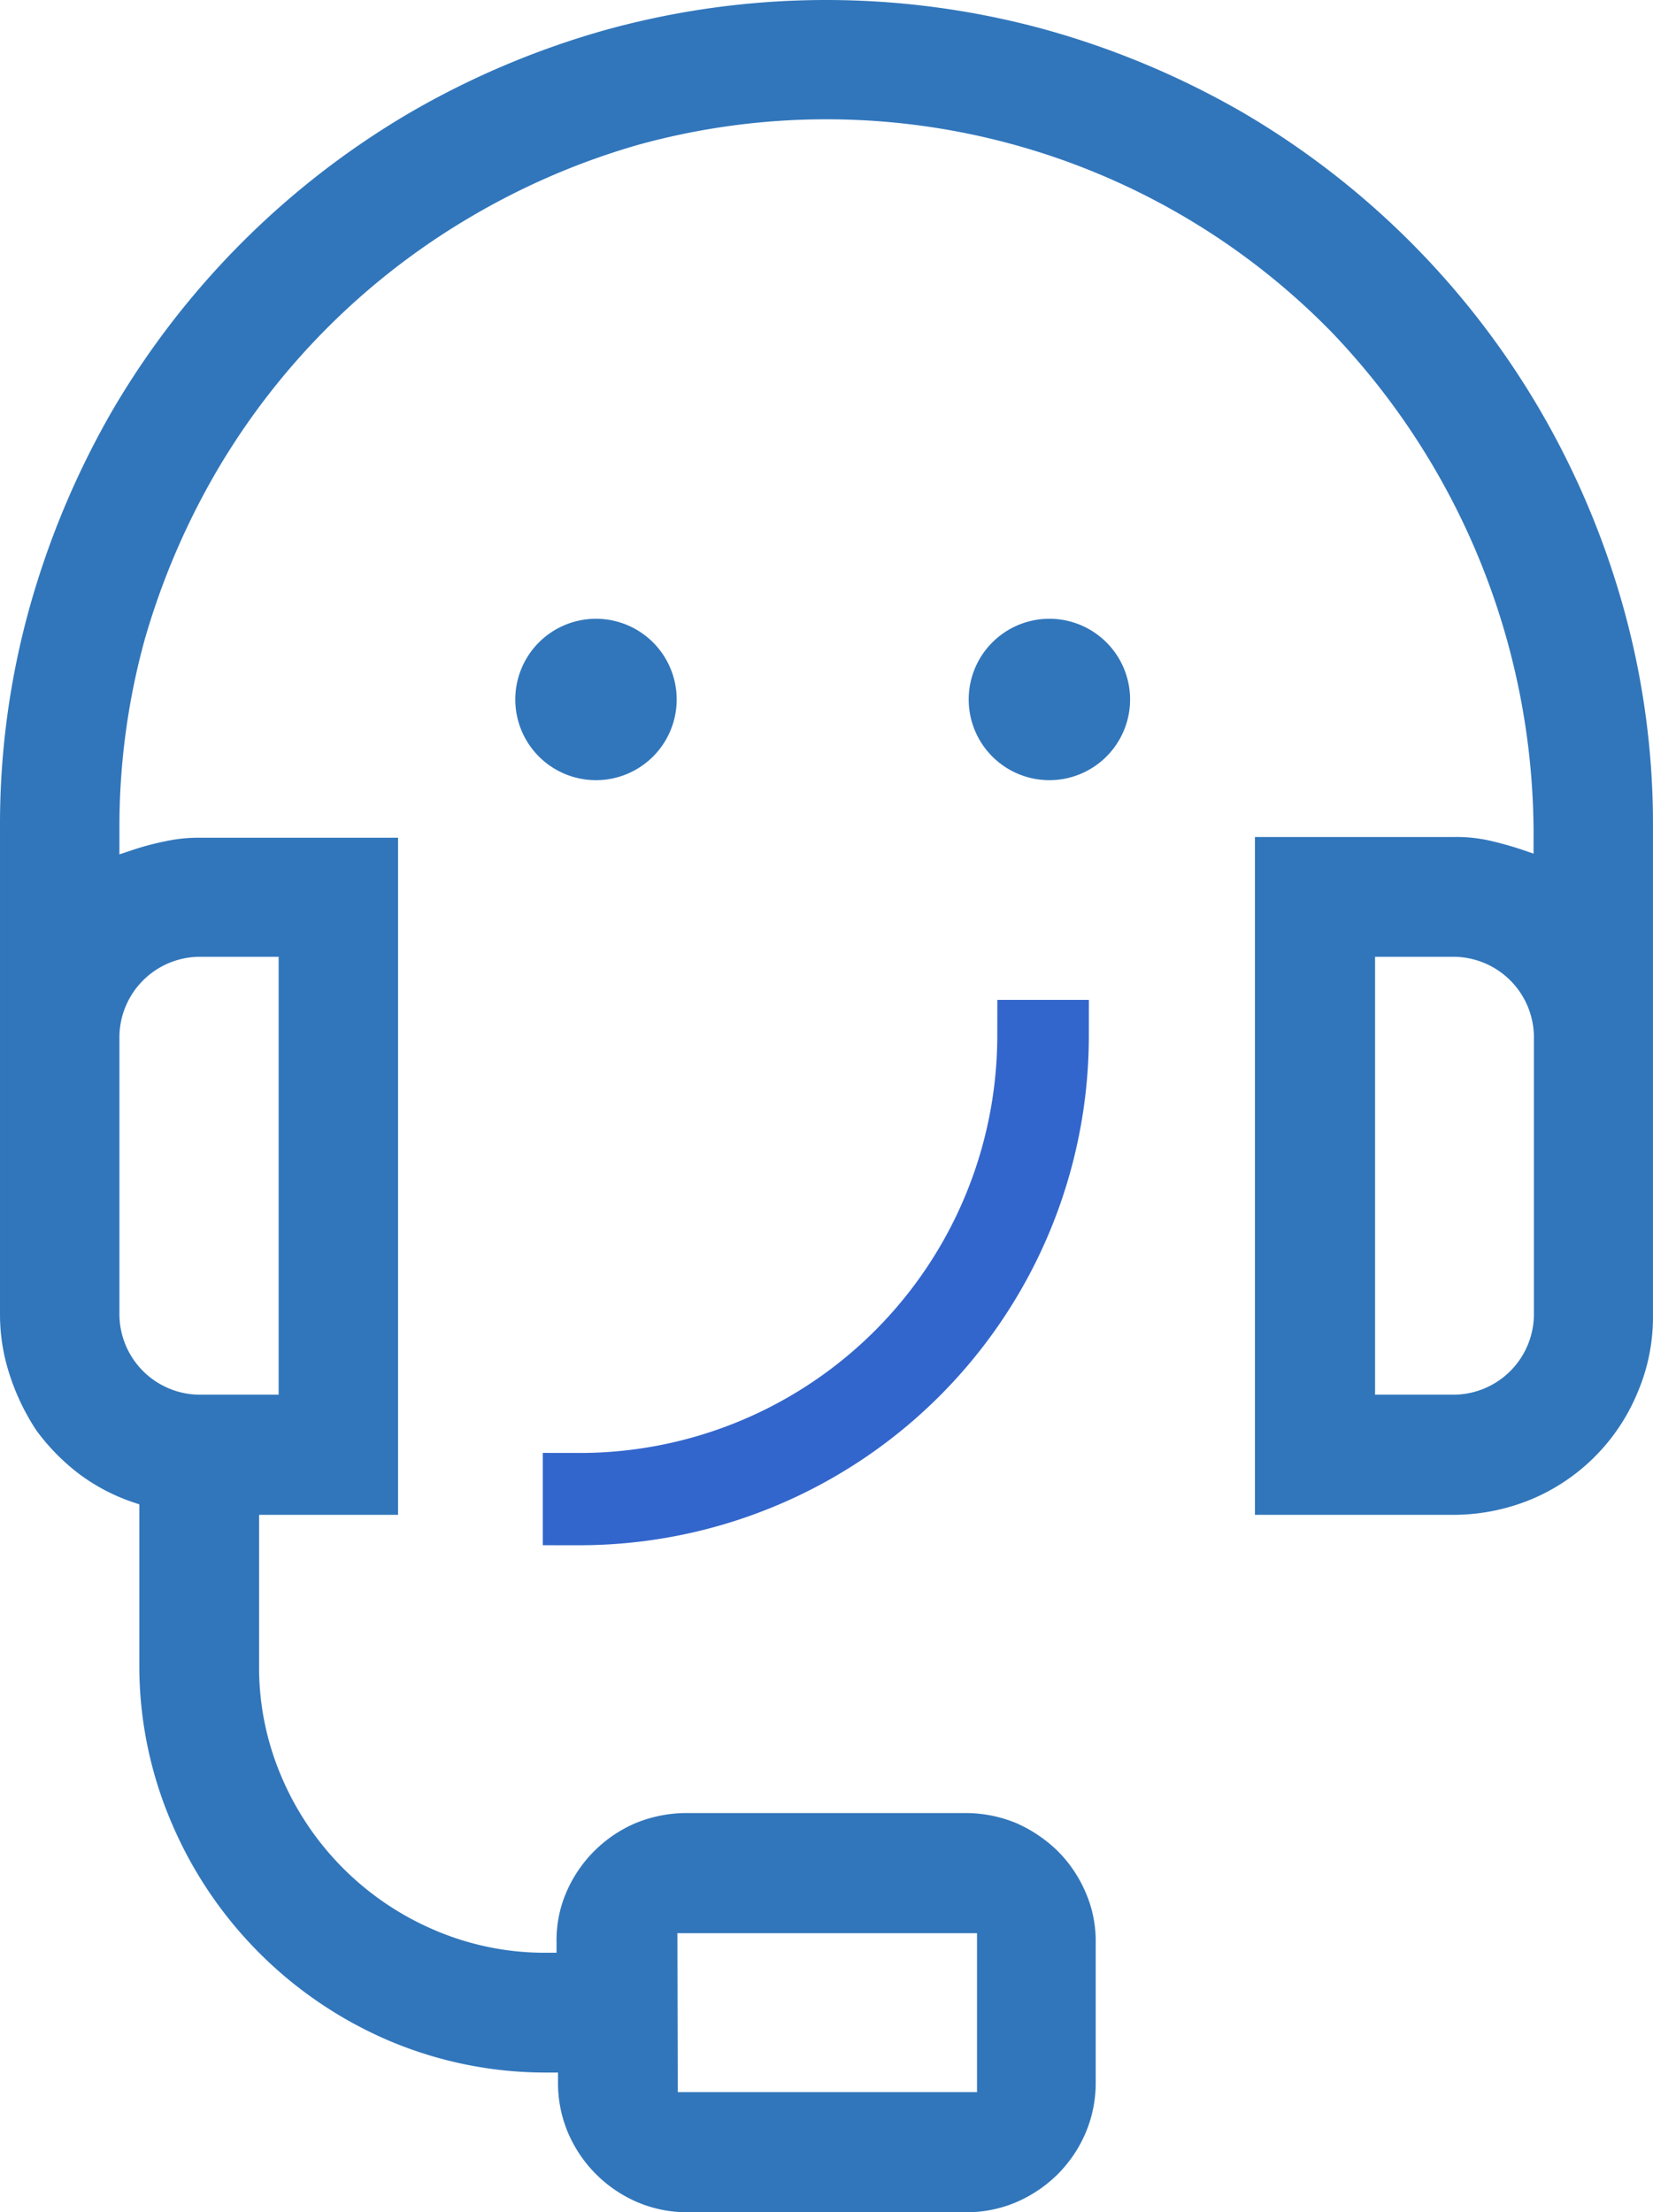 <?xml version="1.0" encoding="UTF-8" standalone="no"?>
<svg
   xmlns:dc="http://purl.org/dc/elements/1.1/"
   xmlns:cc="http://creativecommons.org/ns#"
   xmlns:rdf="http://www.w3.org/1999/02/22-rdf-syntax-ns#"
   xmlns:svg="http://www.w3.org/2000/svg"
   xmlns="http://www.w3.org/2000/svg"
   xmlns:sodipodi="http://sodipodi.sourceforge.net/DTD/sodipodi-0.dtd"
   xmlns:inkscape="http://www.inkscape.org/namespaces/inkscape"
   viewBox="0 0 38.372 51.347"
   version="1.1"
   id="svg6175"
   sodipodi:docname="Support icon.svg"
   width="38.372"
   height="51.347"
   inkscape:version="0.92.1 r15371">
  <sodipodi:namedview
     pagecolor="#ffffff"
     bordercolor="#666666"
     borderopacity="1"
     objecttolerance="10"
     gridtolerance="10"
     guidetolerance="10"
     inkscape:pageopacity="0"
     inkscape:pageshadow="2"
     inkscape:window-width="3000"
     inkscape:window-height="1875"
     id="namedview6177"
     showgrid="false"
     inkscape:zoom="3.8606248"
     inkscape:cx="-29.22396"
     inkscape:cy="30.565057"
     inkscape:window-x="-13"
     inkscape:window-y="-13"
     inkscape:window-maximized="1"
     inkscape:current-layer="svg6175" />
  <defs
     id="defs6161">
    <style
       id="style6159">.cls-1{fill:#3176bb;}.cls-2{fill:#36c;stroke:#36c;stroke-miterlimit:10;stroke-width:2px;}</style>
  </defs>
  <title
     id="title6163">Support icon</title>
  <g
     id="Layer_2"
     data-name="Layer 2"
     transform="matrix(0.84,0,0,0.84,1.2662476e-4,-0.002)">
    <g
       id="Layer_1-2"
       data-name="Layer 1">
      <path
         class="cls-1"
         d="m 19,61.13 a 3.49,3.49 0 0 1 -1.39,-0.28 3.64,3.64 0 0 1 -1.91,-1.91 3.54,3.54 0 0 1 -0.28,-1.4 v -0.27 h -0.27 a 11.08,11.08 0 0 1 -4.4,-0.88 11.38,11.38 0 0 1 -6,-6 A 11,11 0 0 1 3.85,46 V 41.57 L 3.67,41.51 A 5.34,5.34 0 0 1 2.16,40.71 5.9,5.9 0 0 1 1,39.52 6.35,6.35 0 0 1 0.27,38 5.32,5.32 0 0 1 0,36.34 V 22.85 a 22.27,22.27 0 0 1 0.82,-6.07 23.6,23.6 0 0 1 2.3,-5.46 23,23 0 0 1 8.2,-8.2 23.35,23.35 0 0 1 5.45,-2.3 22.87,22.87 0 0 1 12.12,0 23.49,23.49 0 0 1 5.47,2.3 22.91,22.91 0 0 1 8.19,8.2 23.21,23.21 0 0 1 2.31,5.46 22.27,22.27 0 0 1 0.82,6.07 v 13.49 a 5.3,5.3 0 0 1 -0.43,2.15 5.45,5.45 0 0 1 -2.93,2.94 5.65,5.65 0 0 1 -2.15,0.43 H 34.68 V 23.13 h 5.51 a 4.19,4.19 0 0 1 0.93,0.09 9.41,9.41 0 0 1 0.91,0.25 l 0.35,0.12 V 23.22 A 20.07,20.07 0 0 0 36.78,9.16 19.52,19.52 0 0 0 17.65,4 19.93,19.93 0 0 0 13,6 19.7,19.7 0 0 0 6,13 20.43,20.43 0 0 0 4,17.67 19.46,19.46 0 0 0 3.3,22.87 v 0.74 l 0.36,-0.12 a 7.49,7.49 0 0 1 0.9,-0.24 4.29,4.29 0 0 1 0.94,-0.1 H 11 V 41.86 H 7.16 V 46 a 7.67,7.67 0 0 0 0.62,3.1 8,8 0 0 0 4.22,4.23 7.71,7.71 0 0 0 3.1,0.63 h 0.28 v -0.27 a 3.36,3.36 0 0 1 0.27,-1.4 3.64,3.64 0 0 1 1.91,-1.91 A 3.72,3.72 0 0 1 19,50.1 h 7.7 a 3.67,3.67 0 0 1 1.39,0.28 3.88,3.88 0 0 1 1.14,0.77 3.64,3.64 0 0 1 0.77,1.14 3.37,3.37 0 0 1 0.28,1.4 v 3.85 a 3.54,3.54 0 0 1 -0.28,1.4 3.64,3.64 0 0 1 -0.77,1.14 3.7,3.7 0 0 1 -1.14,0.77 3.49,3.49 0 0 1 -1.39,0.28 z M 18.73,57.81 H 27 V 53.42 H 18.72 Z M 38,38.54 h 2.19 a 2.23,2.23 0 0 0 2.2,-2.2 v -7.7 a 2.23,2.23 0 0 0 -2.2,-2.2 H 38 Z M 5.5,26.44 a 2.23,2.23 0 0 0 -2.2,2.2 v 7.7 a 2.23,2.23 0 0 0 2.2,2.2 h 2.2 v -12.1 z"
         id="path6165"
         inkscape:connector-curvature="0"
         style="fill:#3176bb" />
      <path
         class="cls-1"
         d="M 29,21.56 A 2.23,2.23 0 1 1 31.23,19.33 2.23,2.23 0 0 1 29,21.56 Z"
         id="path6167"
         inkscape:connector-curvature="0"
         style="fill:#3176bb" />
      <path
         class="cls-1"
         d="m 16.47,21.56 a 2.23,2.23 0 1 1 2.23,-2.23 2.23,2.23 0 0 1 -2.23,2.23 z"
         id="path6169"
         inkscape:connector-curvature="0"
         style="fill:#3176bb" />
      <path
         class="cls-2"
         d="M 16,41.7 V 41.15 A 12.54,12.54 0 0 0 28.56,28.63 h 0.53 A 13.08,13.08 0 0 1 16,41.7 Z"
         id="path6171"
         inkscape:connector-curvature="0"
         style="fill:#3366cc;stroke:#3366cc;stroke-width:2px;stroke-miterlimit:10" />
    </g>
  </g>
</svg>
